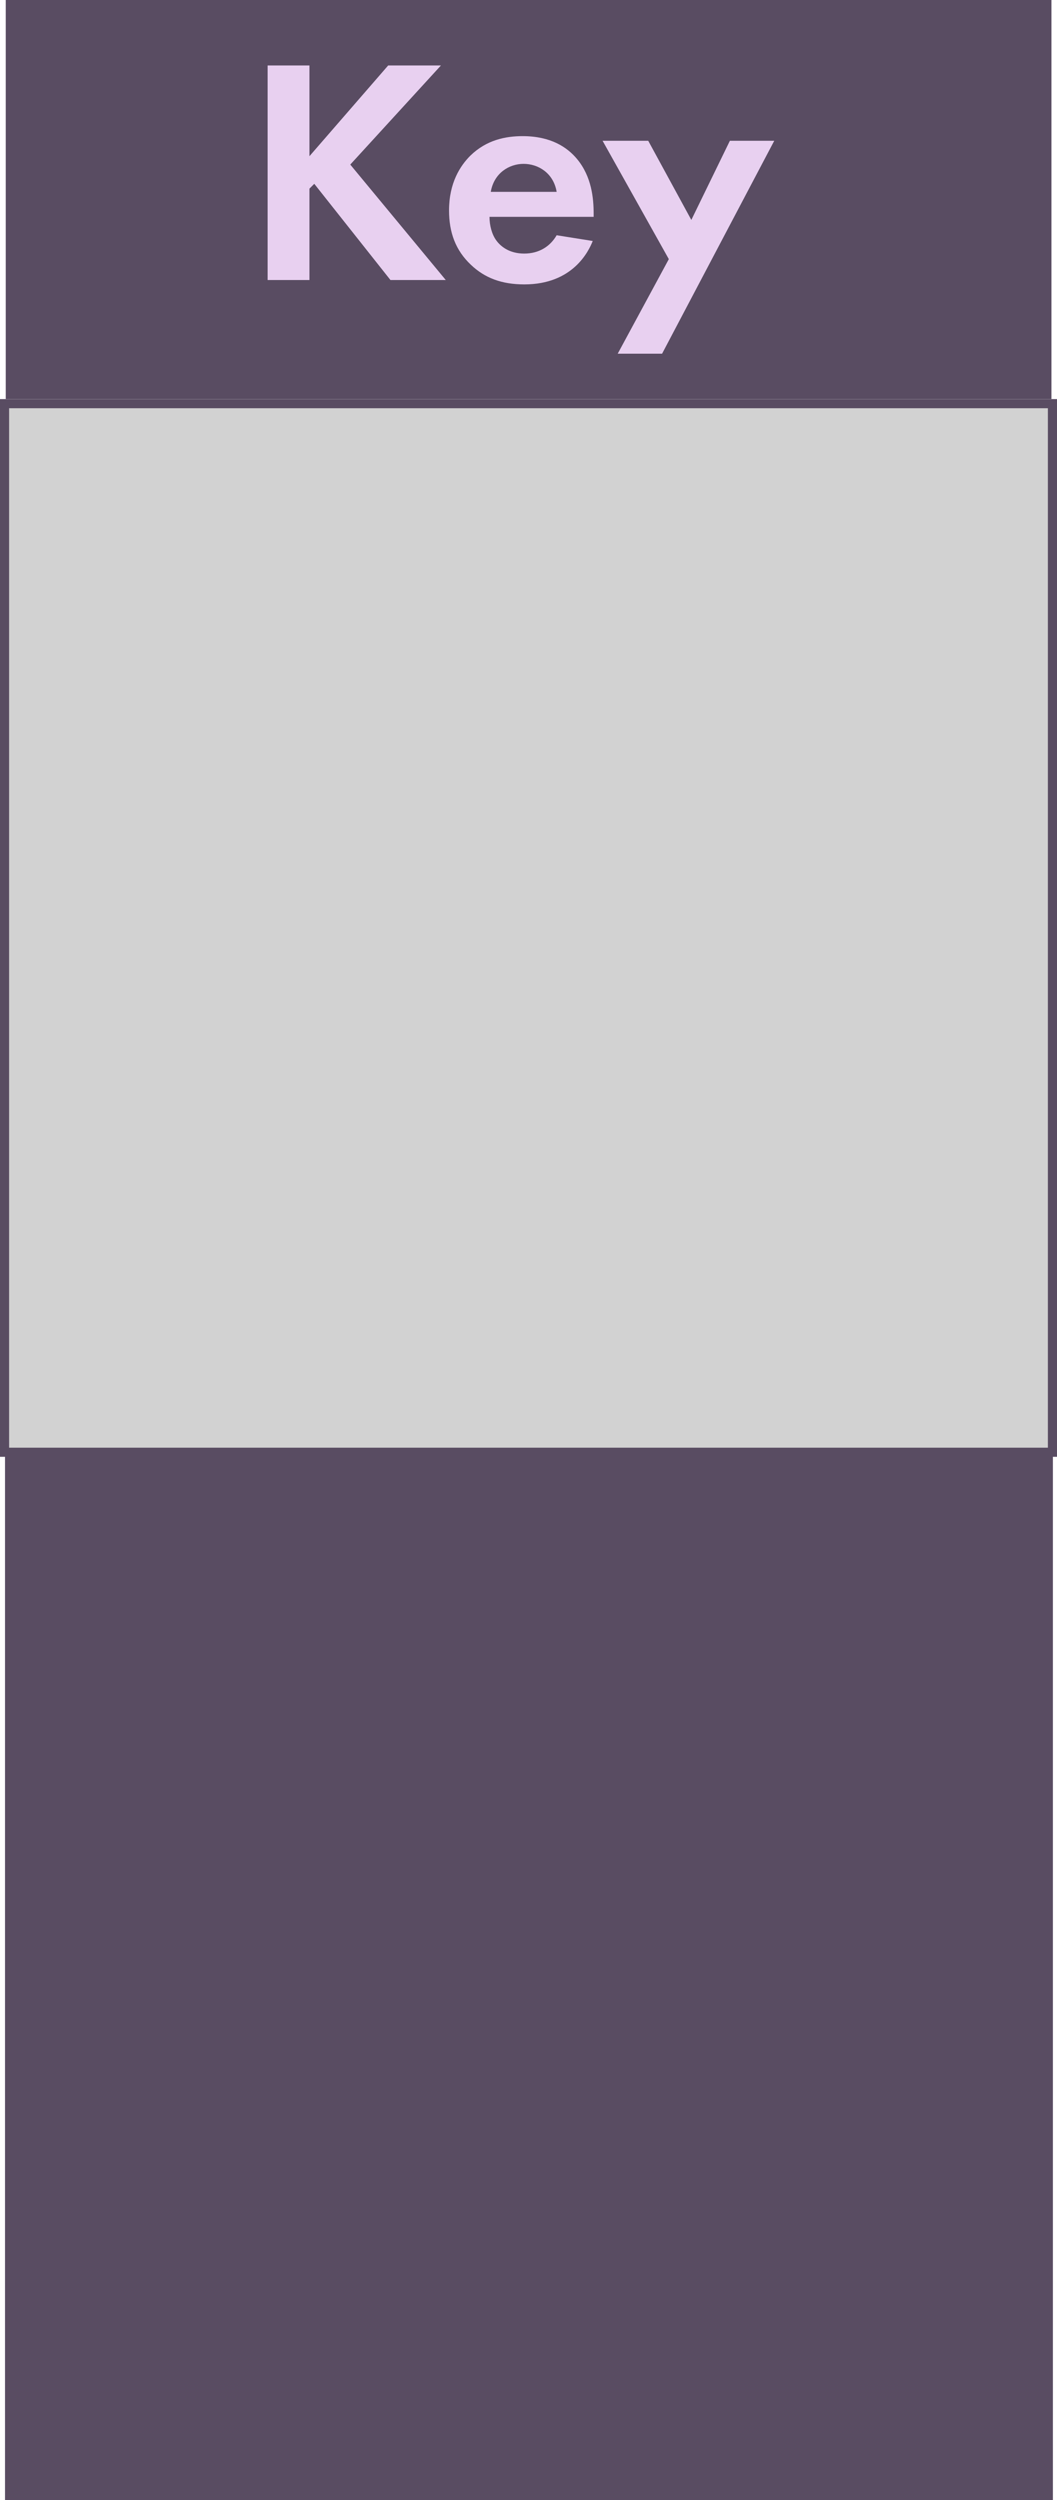 <?xml version="1.0" encoding="UTF-8" standalone="no"?>
<!-- Created with Inkscape (http://www.inkscape.org/) -->

<svg
   width="11.6mm"
   height="27.42mm"
   viewBox="0 0 11.6 27.42"
   version="1.1"
   id="svg5"
   inkscape:version="1.2.1 (9c6d41e410, 2022-07-14)"
   sodipodi:docname="keySelect.svg"
   xml:space="preserve"
   xmlns:inkscape="http://www.inkscape.org/namespaces/inkscape"
   xmlns:sodipodi="http://sodipodi.sourceforge.net/DTD/sodipodi-0.dtd"
   xmlns="http://www.w3.org/2000/svg"
   xmlns:svg="http://www.w3.org/2000/svg"><sodipodi:namedview
     id="namedview7"
     pagecolor="#ffffff"
     bordercolor="#000000"
     borderopacity="0.25"
     inkscape:showpageshadow="2"
     inkscape:pageopacity="0.0"
     inkscape:pagecheckerboard="0"
     inkscape:deskcolor="#d1d1d1"
     inkscape:document-units="mm"
     showgrid="false"
     inkscape:zoom="1.0544998"
     inkscape:cx="-39.355152"
     inkscape:cy="132.76437"
     inkscape:window-width="1920"
     inkscape:window-height="1052"
     inkscape:window-x="1912"
     inkscape:window-y="-8"
     inkscape:window-maximized="1"
     inkscape:current-layer="layer2"
     showguides="true" /><defs
     id="defs2"><rect
       x="30.175"
       y="16.764"
       width="4.694"
       height="17.435"
       id="rect1148" /><clipPath
       clipPathUnits="userSpaceOnUse"
       id="clipPath1018"><rect
         style="display:inline;fill:#f9f9f9;fill-opacity:0;stroke-width:0.265"
         id="rect1020"
         width="20.32"
         height="128.5"
         x="0"
         y="0" /></clipPath><clipPath
       clipPathUnits="userSpaceOnUse"
       id="clipPath1086"><rect
         style="fill:#f9f9f9;fill-opacity:0;stroke-width:0.265"
         id="rect1088"
         width="20.32"
         height="128.5"
         x="0"
         y="-2.7755579e-17" /></clipPath><rect
       x="30.175"
       y="16.764"
       width="4.694"
       height="17.435"
       id="rect1148-39" /><rect
       x="30.175"
       y="16.764"
       width="4.694"
       height="17.435"
       id="rect1148-3" /><clipPath
       clipPathUnits="userSpaceOnUse"
       id="clipPath1018-9"><rect
         style="display:inline;fill:#f9f9f9;fill-opacity:0;stroke-width:0.265"
         id="rect1020-3"
         width="20.32"
         height="128.5"
         x="0"
         y="0" /></clipPath><clipPath
       clipPathUnits="userSpaceOnUse"
       id="clipPath1086-2"><rect
         style="fill:#f9f9f9;fill-opacity:0;stroke-width:0.265"
         id="rect1088-84"
         width="20.32"
         height="128.5"
         x="0"
         y="-2.7755579e-17" /></clipPath><rect
       x="30.175"
       y="16.764"
       width="4.694"
       height="17.435"
       id="rect1148-4" /><clipPath
       clipPathUnits="userSpaceOnUse"
       id="clipPath1018-7"><rect
         style="display:inline;fill:#f9f9f9;fill-opacity:0;stroke-width:0.265"
         id="rect1020-1"
         width="20.32"
         height="128.5"
         x="0"
         y="0" /></clipPath><clipPath
       clipPathUnits="userSpaceOnUse"
       id="clipPath1086-6"><rect
         style="fill:#f9f9f9;fill-opacity:0;stroke-width:0.265"
         id="rect1088-3"
         width="20.32"
         height="128.5"
         x="0"
         y="-2.7755579e-17" /></clipPath><rect
       x="30.175"
       y="16.764"
       width="4.694"
       height="17.435"
       id="rect1148-2" /><clipPath
       clipPathUnits="userSpaceOnUse"
       id="clipPath1018-8"><rect
         style="display:inline;fill:#f9f9f9;fill-opacity:0;stroke-width:0.265"
         id="rect1020-0"
         width="20.32"
         height="128.5"
         x="0"
         y="0" /></clipPath><clipPath
       clipPathUnits="userSpaceOnUse"
       id="clipPath1086-7"><rect
         style="fill:#f9f9f9;fill-opacity:0;stroke-width:0.265"
         id="rect1088-8"
         width="20.32"
         height="128.5"
         x="0"
         y="-2.7755579e-17" /></clipPath><rect
       x="30.175"
       y="16.764"
       width="4.694"
       height="17.435"
       id="rect1148-30" /><rect
       x="30.175"
       y="16.764"
       width="4.694"
       height="17.435"
       id="rect1148-3-5" /><clipPath
       clipPathUnits="userSpaceOnUse"
       id="clipPath1018-0"><rect
         style="display:inline;fill:#f9f9f9;fill-opacity:0;stroke-width:0.265"
         id="rect1020-2"
         width="20.32"
         height="128.5"
         x="0"
         y="0" /></clipPath><clipPath
       clipPathUnits="userSpaceOnUse"
       id="clipPath1086-1"><rect
         style="fill:#f9f9f9;fill-opacity:0;stroke-width:0.265"
         id="rect1088-39"
         width="20.32"
         height="128.5"
         x="0"
         y="-2.7755579e-17" /></clipPath><rect
       x="30.175"
       y="16.764"
       width="4.694"
       height="17.435"
       id="rect1148-4-2" /><clipPath
       clipPathUnits="userSpaceOnUse"
       id="clipPath1018-7-6"><rect
         style="display:inline;fill:#f9f9f9;fill-opacity:0;stroke-width:0.265"
         id="rect1020-1-8"
         width="20.32"
         height="128.5"
         x="0"
         y="0" /></clipPath><clipPath
       clipPathUnits="userSpaceOnUse"
       id="clipPath1086-6-7"><rect
         style="fill:#f9f9f9;fill-opacity:0;stroke-width:0.265"
         id="rect1088-3-7"
         width="20.32"
         height="128.5"
         x="0"
         y="-2.7755579e-17" /></clipPath><rect
       x="30.175"
       y="16.764"
       width="4.694"
       height="17.435"
       id="rect1148-2-5" /><clipPath
       clipPathUnits="userSpaceOnUse"
       id="clipPath1018-8-4"><rect
         style="display:inline;fill:#f9f9f9;fill-opacity:0;stroke-width:0.265"
         id="rect1020-0-8"
         width="20.32"
         height="128.5"
         x="0"
         y="0" /></clipPath><clipPath
       clipPathUnits="userSpaceOnUse"
       id="clipPath1086-7-3"><rect
         style="fill:#f9f9f9;fill-opacity:0;stroke-width:0.265"
         id="rect1088-8-8"
         width="20.32"
         height="128.5"
         x="0"
         y="-2.7755579e-17" /></clipPath></defs><g
     inkscape:groupmode="layer"
     id="layer3"
     inkscape:label="Background"
     style="display:inline"
     transform="translate(-43.616,-48.043)" /><g
     inkscape:label="Decals"
     inkscape:groupmode="layer"
     id="layer1"
     transform="translate(-43.616,-48.043)"><rect
       style="display:inline;fill:#d2d2d2;fill-opacity:1;stroke:#594c62;stroke-width:0.1;stroke-linecap:square;stroke-linejoin:miter;stroke-dasharray:none;stroke-dashoffset:0;stroke-opacity:1"
       id="rect8877-3-9-68-7-7"
       width="11.5"
       height="11.5"
       x="43.666"
       y="52.47" /><rect
       style="display:inline;fill:#594c62;fill-opacity:1;stroke:none;stroke-width:0.1;stroke-linecap:square;stroke-linejoin:miter;stroke-dasharray:none;stroke-dashoffset:0;stroke-opacity:1"
       id="rect8877-3-9-68-7-7-2-9"
       width="11.5"
       height="11.5"
       x="43.671"
       y="63.963" /><rect
       style="fill:#594c62;fill-opacity:1;stroke:none;stroke-width:0.124;stroke-linecap:square;stroke-linejoin:miter;stroke-dasharray:none;stroke-dashoffset:0;stroke-opacity:1"
       id="rect3722-6-50-7-6"
       width="11.476"
       height="4.376"
       x="43.679"
       y="48.043" /><g
       aria-label="Key"
       id="text444-3-4"
       style="font-weight:500;font-size:3.528px;font-family:'Futura PT';-inkscape-font-specification:'Futura PT Medium';text-align:center;text-anchor:middle;fill:#e8d0f0;stroke-width:0.5;stroke-linecap:square"
       transform="translate(15.174,-8.727)"><path
         d="m 31.838,57.488 h -0.459 v 2.353 h 0.459 v -1.002 l 0.053,-0.053 0.836,1.055 h 0.607 l -1.048,-1.266 0.995,-1.087 h -0.579 l -0.864,0.995 z"
         style="stroke-width:0.5"
         id="path3655" /><path
         d="m 34.551,59.35 c -0.071,0.123 -0.194,0.201 -0.356,0.201 -0.166,0 -0.261,-0.081 -0.307,-0.145 -0.049,-0.067 -0.074,-0.166 -0.074,-0.258 h 1.143 v -0.035 c 0,-0.166 -0.021,-0.406 -0.183,-0.6 -0.106,-0.127 -0.286,-0.25 -0.596,-0.25 -0.183,0 -0.395,0.039 -0.575,0.215 -0.109,0.109 -0.233,0.296 -0.233,0.6 0,0.24 0.071,0.437 0.24,0.596 0.152,0.145 0.339,0.215 0.586,0.215 0.533,0 0.706,-0.363 0.751,-0.476 z m -0.723,-0.476 c 0.035,-0.205 0.201,-0.307 0.36,-0.307 0.159,0 0.328,0.099 0.363,0.307 z"
         style="stroke-width:0.5"
         id="path3657" /><path
         d="m 35.221,60.649 h 0.487 l 1.231,-2.335 h -0.487 l -0.423,0.868 -0.473,-0.868 h -0.501 l 0.727,1.298 z"
         style="stroke-width:0.5"
         id="path3659" /></g></g><g
     inkscape:groupmode="layer"
     id="layer2"
     inkscape:label="components"
     style="fill:#00ff00"
     transform="translate(-43.616,-48.043)" /></svg>

